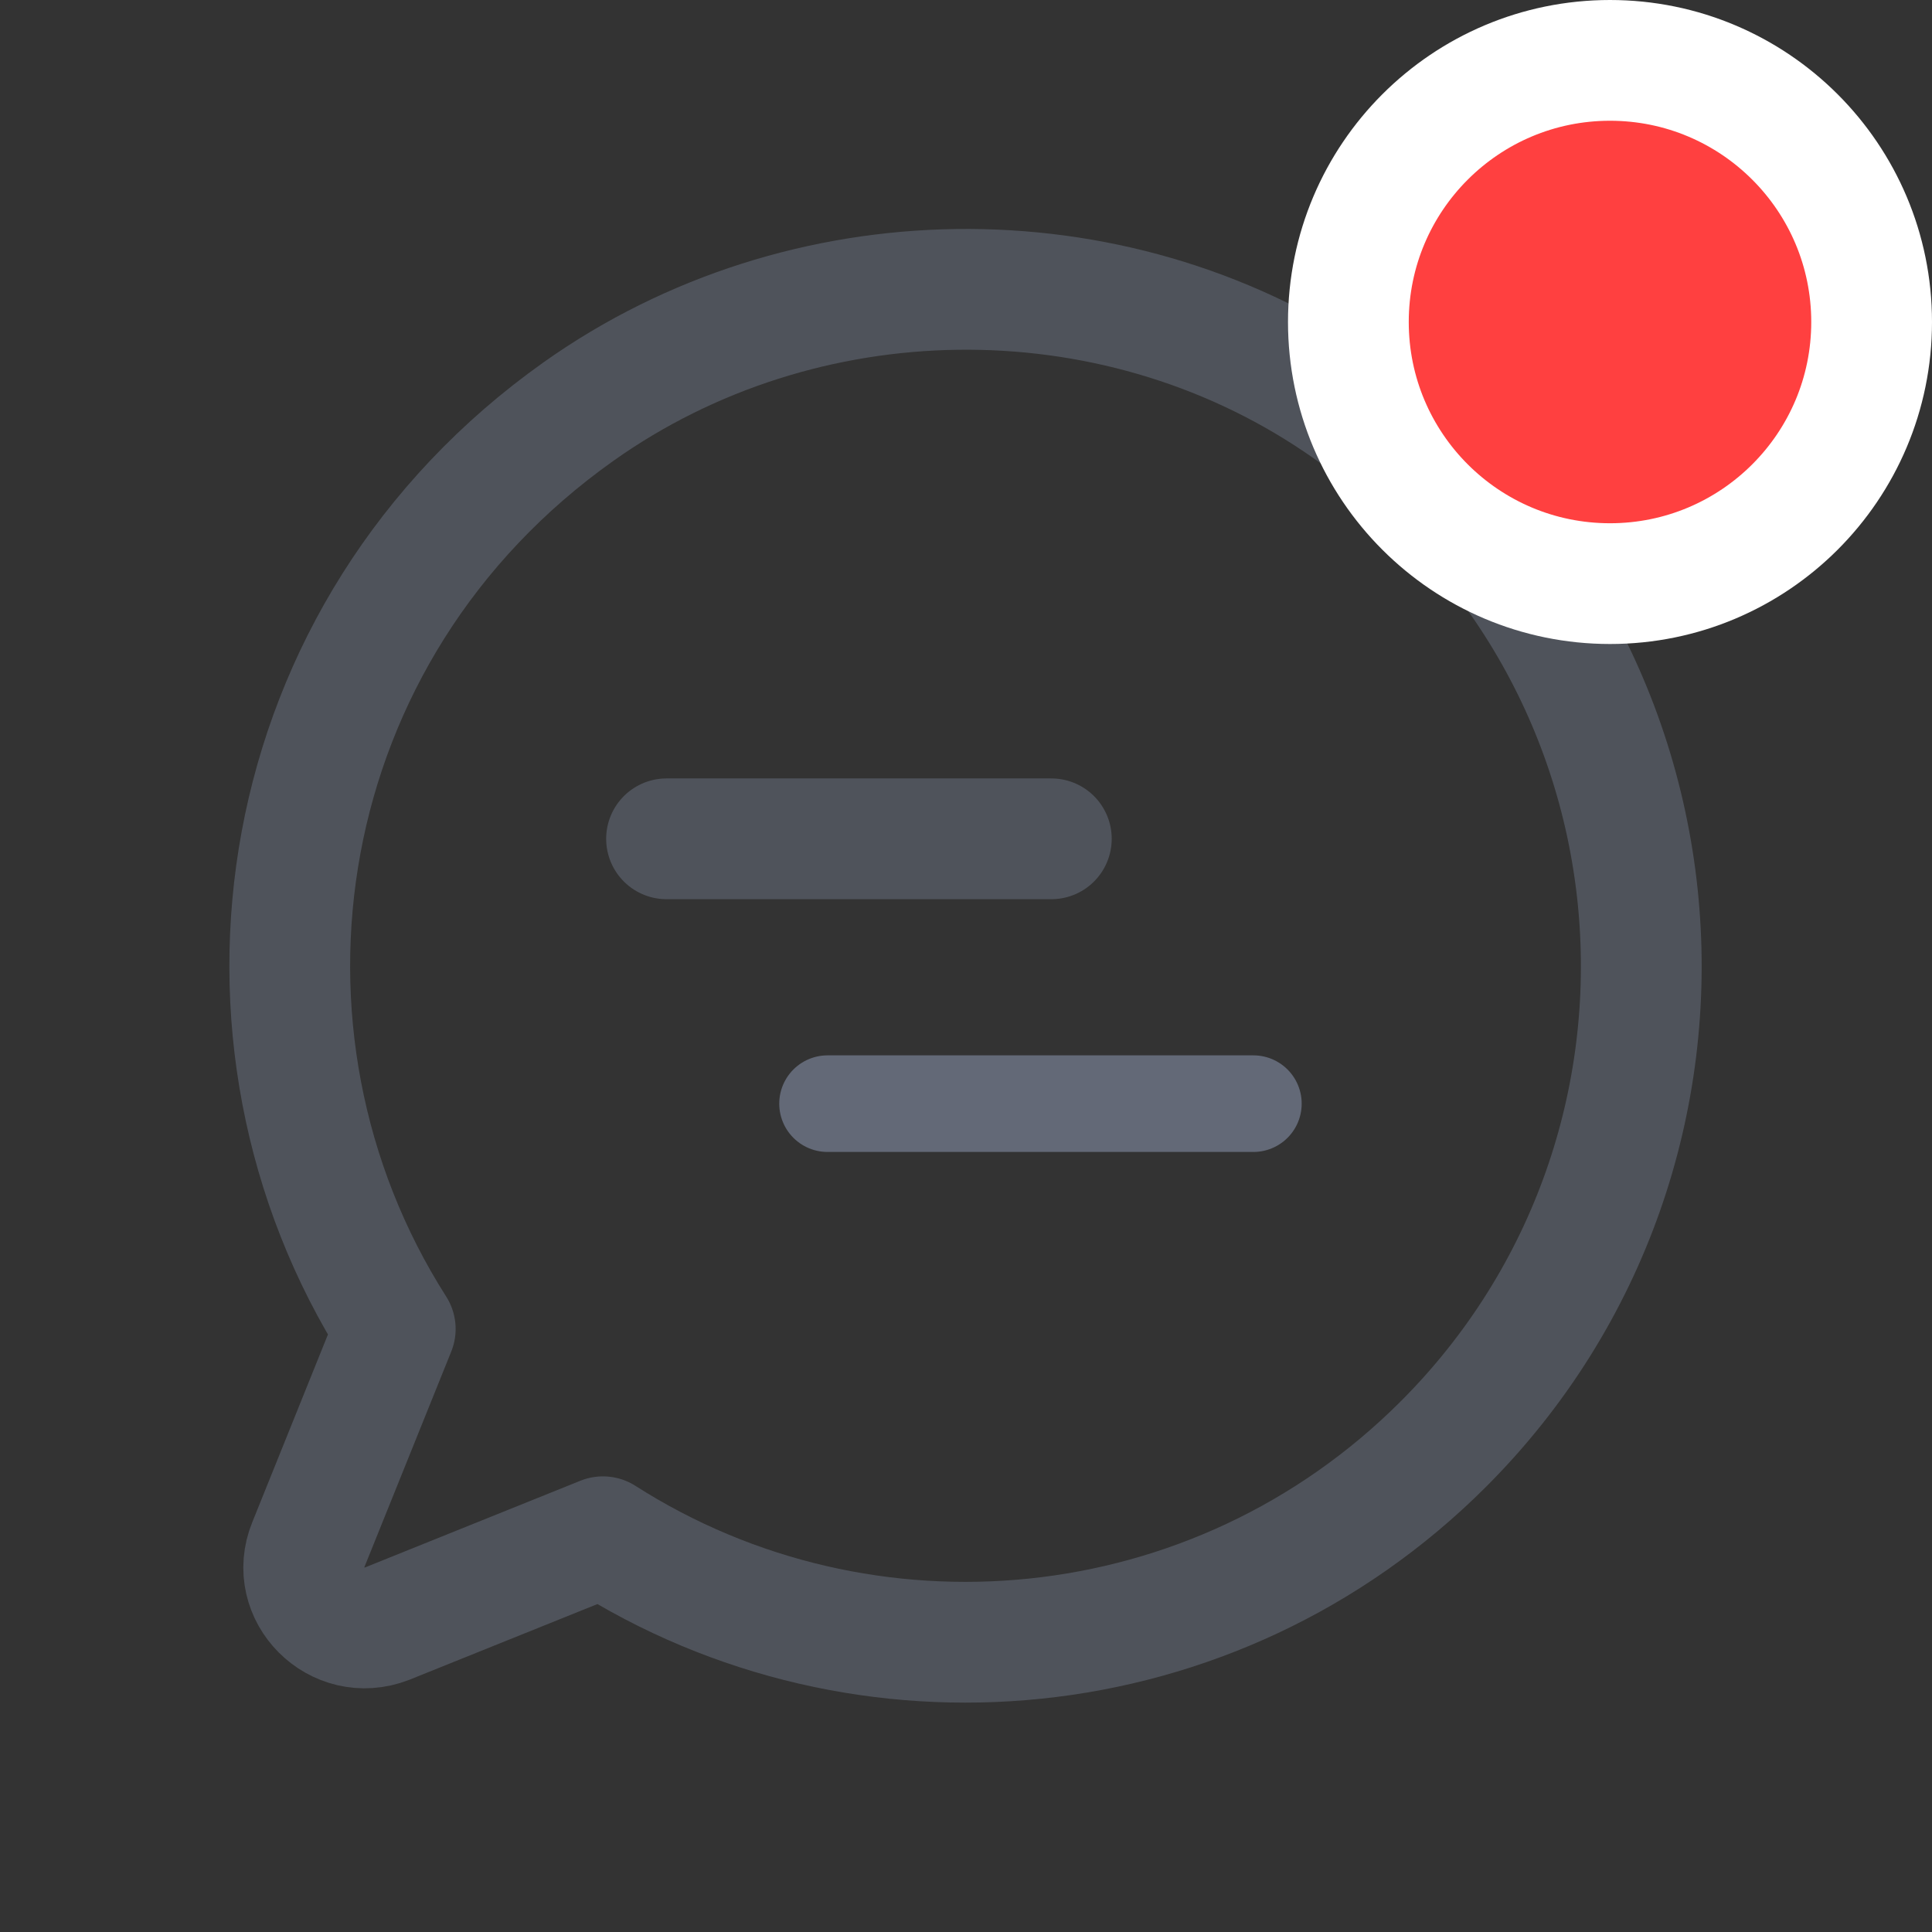 <svg width="24" height="24" viewBox="0 0 24 24" fill="none" xmlns="http://www.w3.org/2000/svg">
<rect x="0" y="0" width="24" height="24" fill="#333333" stroke="none"/>
<path d="M17.93 17.939C21.6 14.27 21.16 8.05 16.62 4.99C13.79 3.08 9.97 3.14 7.19 5.11C3.35 7.83 2.59 12.87 4.91 16.509L3.83 19.189C3.58 19.799 4.19 20.41 4.81 20.169L7.49 19.09C10.73 21.16 15.09 20.779 17.93 17.939Z" stroke="#636977" stroke-opacity="0.6" stroke-width="1.5" stroke-miterlimit="10" stroke-linecap="round" stroke-linejoin="round"/>
<path d="M13.06 10.42H8.28" stroke="#636977" stroke-opacity="0.6" stroke-width="1.5" stroke-miterlimit="10" stroke-linecap="round" stroke-linejoin="round"/>
<path d="M15.57 13.71H10.28" stroke="#636977" stroke-width="1.2" stroke-miterlimit="10" stroke-linecap="round" stroke-linejoin="round"/>
<circle cx="20" cy="4" r="3.25" fill="#FF4040" stroke="white" stroke-width="1.5"/>
</svg>
